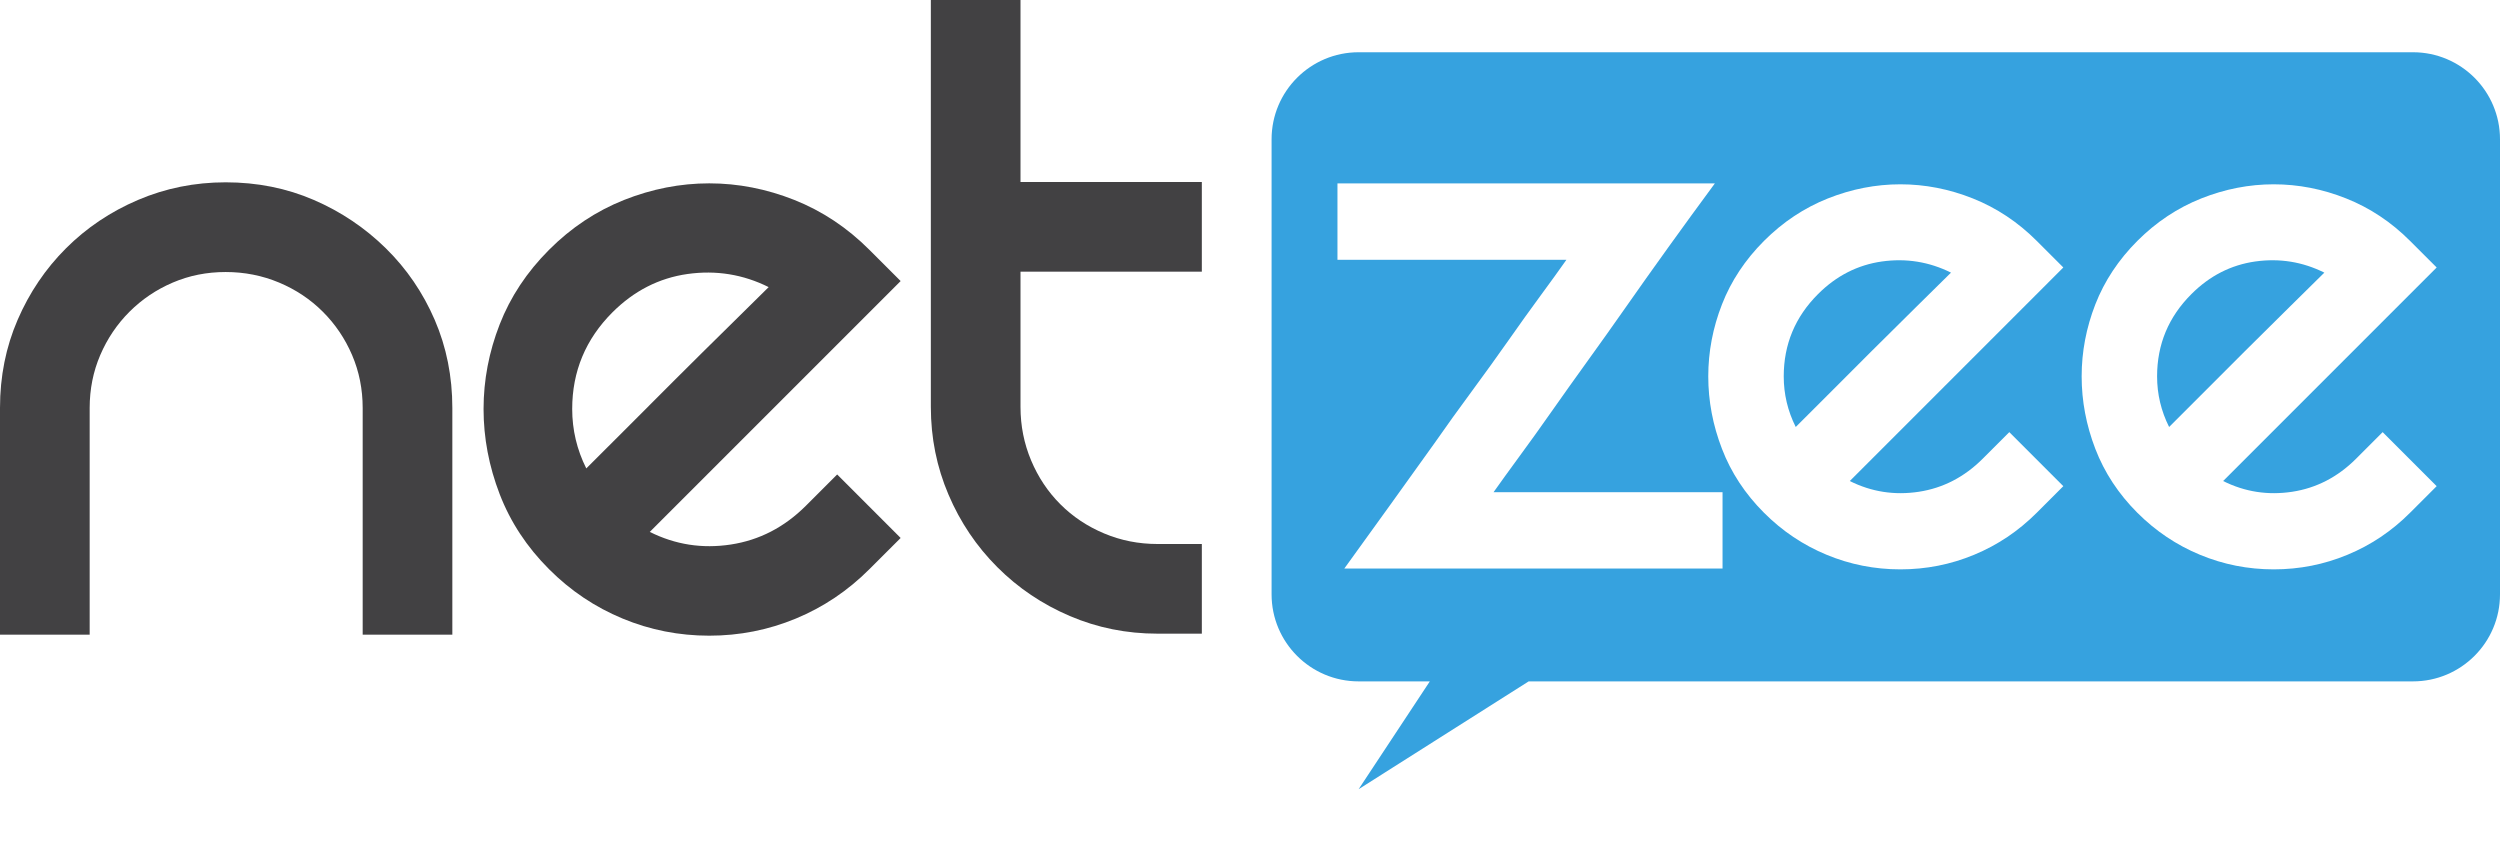 <?xml version="1.0" encoding="iso-8859-1"?>
<!-- Generator: Adobe Illustrator 19.0.0, SVG Export Plug-In . SVG Version: 6.00 Build 0)  -->
<svg version="1.1" xmlns="http://www.w3.org/2000/svg" xmlns:xlink="http://www.w3.org/1999/xlink" x="0px" y="0px"
	 viewBox="0 0 913.778 314.876" style="enable-background:new 0 0 913.778 314.876;" xml:space="preserve">
<g id="Camada_1_1_">
	<g id="XMLID_45_">
		<g id="XMLID_30_" style="display:none;">
			<path id="XMLID_93_" style="display:inline;fill:#424143;" d="M28.141,302.405H12.139l-3.892,11.56H2.764l14.482-41.014
				l-0.485-1.575h6.087l14.908,42.588h-5.78L28.141,302.405z M13.664,297.839H26.68l-5.116-15.517l-1.396-4.804l-1.402,4.928
				L13.664,297.839z"/>
			<path id="XMLID_91_" style="display:inline;fill:#424143;" d="M70.899,282.624l-4.869,0.312c0-4.572-3.283-7.915-8.335-7.915
				c-5.419,0-9.128,2.793-9.376,9.484c-0.114,3.843-0.173,10.901,0,16.314c0.188,6.33,4.631,9.554,9.738,9.554
				c6.206,0,8.949-4.135,9.187-9.851c0.124-2.56-0.064-4.507-0.064-4.507h-9.237v-4.26H72.36c0,0,0.188,4.933,0.064,8.702
				c-0.377,8.39-5.181,14.418-14.546,14.418c-7.974,0-14.541-4.804-15.036-14.293c-0.238-4.443-0.179-11.446,0-16.077
				c0.431-9.484,6.998-14.051,14.977-14.051C66.154,270.455,71.26,275.868,70.899,282.624z"/>
			<path id="XMLID_88_" style="display:inline;fill:#424143;" d="M81.032,271.376h23.114v4.556H86.51v13.992h15.879v4.572H86.51
				v14.902h17.637v4.566H81.032V271.376z M94.236,260.416l6.875,7.915h-4.626l-3.709-4.205l-3.779,4.205h-4.383l7.003-7.915H94.236z
				"/>
			<path id="XMLID_86_" style="display:inline;fill:#424143;" d="M118.237,271.376l16.374,27.622l3.046,6.755v-34.377h5.165v42.588
				h-5.478l-16.611-28.171l-2.863-6.453v34.624h-5.166v-42.588H118.237z"/>
			<path id="XMLID_84_" style="display:inline;fill:#424143;" d="M175.719,282.936c0-4.572-3.041-7.915-8.4-7.915
				c-5.84,0-9.123,3.219-9.371,9.484c-0.178,4.933-0.178,10.599,0,16.617c0.184,5.78,4.141,9.197,9.123,9.197
				c5.542,0,8.761-3.17,8.949-8.227l4.869,0.312c0.188,6.756-5.171,12.471-13.818,12.471c-8.266,0-14.294-4.804-14.606-13.694
				c-0.173-4.74-0.173-11.981,0-16.676c0.376-8.326,6.028-14.051,14.977-14.051c8.643,0,13.506,5.413,13.145,12.169L175.719,282.936
				z"/>
			<path id="XMLID_82_" style="display:inline;fill:#424143;" d="M194.376,313.965h-5.483v-42.588h5.483V313.965z"/>
			<path id="XMLID_79_" style="display:inline;fill:#424143;" d="M226.153,302.405H210.15l-3.893,11.56h-5.482l14.482-41.014
				l-0.485-1.575h6.087l14.908,42.588h-5.78L226.153,302.405z M211.671,297.839h13.021l-5.106-15.517l-1.407-4.804l-1.401,4.928
				L211.671,297.839z"/>
			<path id="XMLID_76_" style="display:inline;fill:#424143;" d="M259.846,271.376c0,0,4.319-0.312,8.875-0.312
				c9.202,0,18.202,2.62,18.999,14.115c0.297,4.507,0.297,8.767,0,14.18c-0.614,11.074-9.311,14.908-19.598,14.908
				c-5.116,0-8.276-0.302-8.276-0.302V271.376z M269.336,275.63c-2.674,0-4.012,0.114-4.012,0.114v33.842
				c0,0,1.699,0.124,3.774,0.124c5.78,0,12.654-1.709,13.145-10.099c0.297-5.056,0.297-9.316,0-14.13
				C281.752,278.429,276.701,275.63,269.336,275.63z"/>
			<path id="XMLID_74_" style="display:inline;fill:#424143;" d="M302.906,313.965h-5.478v-42.588h5.478V313.965z"/>
			<path id="XMLID_72_" style="display:inline;fill:#424143;" d="M340.586,282.624l-4.869,0.312c0-4.572-3.284-7.915-8.336-7.915
				c-5.418,0-9.128,2.793-9.375,9.484c-0.124,3.843-0.178,10.901,0,16.314c0.188,6.33,4.631,9.554,9.737,9.554
				c6.216,0,8.95-4.135,9.188-9.851c0.124-2.56-0.055-4.507-0.055-4.507h-9.257v-4.26h14.427c0,0,0.173,4.933,0.064,8.702
				c-0.366,8.39-5.18,14.418-14.546,14.418c-7.974,0-14.551-4.804-15.027-14.293c-0.252-4.443-0.188-11.446,0-16.077
				c0.421-9.484,6.988-14.051,14.967-14.051C335.841,270.455,340.948,275.868,340.586,282.624z"/>
			<path id="XMLID_70_" style="display:inline;fill:#424143;" d="M356.207,313.965h-5.482v-42.588h5.482V313.965z"/>
			<path id="XMLID_68_" style="display:inline;fill:#424143;" d="M374.344,275.933h-12.045v-4.556h29.568v4.556h-12.045v38.032
				h-5.478V275.933z"/>
			<path id="XMLID_65_" style="display:inline;fill:#424143;" d="M415.14,302.405h-16.002l-3.893,11.56h-5.478l14.477-41.014
				l-0.485-1.575h6.092l14.903,42.588h-5.78L415.14,302.405z M400.663,297.839h13.016l-5.102-15.517l-1.411-4.804l-1.397,4.928
				L400.663,297.839z"/>
			<path id="XMLID_63_" style="display:inline;fill:#424143;" d="M431.177,271.376h5.468v38.022h17.285v4.566h-22.753V271.376z"/>
		</g>
		<g id="XMLID_46_">
			<path id="XMLID_60_" style="fill:#424143;" d="M6.443,116.909c4.289-9.935,10.183-18.657,17.672-26.145
				c7.498-7.489,16.26-13.382,26.329-17.682c10.054-4.289,20.737-6.443,32.034-6.443c11.54,0,22.282,2.154,32.223,6.443
				c9.945,4.299,18.707,10.193,26.329,17.682c7.618,7.488,13.56,16.21,17.86,26.145c4.289,9.94,6.443,20.673,6.443,32.213v82.849
				h-32.772v-82.849c0-6.859-1.288-13.303-3.863-19.33c-2.58-6.017-6.142-11.298-10.688-15.834
				c-4.537-4.537-9.875-8.103-16.007-10.678c-6.151-2.57-12.654-3.853-19.524-3.853c-6.884,0-13.318,1.283-19.326,3.853
				c-6.027,2.575-11.292,6.142-15.839,10.678c-4.537,4.537-8.098,9.817-10.678,15.834c-2.58,6.028-3.863,12.471-3.863,19.33v82.849
				H0v-82.849C0,137.582,2.144,126.85,6.443,116.909z"/>
			<path id="XMLID_57_" style="fill:#424143;" d="M305.991,173.421l23.204,23.214l-11.426,11.411
				c-7.86,7.865-16.809,13.872-26.868,18.043c-10.079,4.175-20.623,6.26-31.673,6.26c-11.045,0-21.609-2.085-31.663-6.26
				c-10.069-4.17-19.038-10.178-26.884-18.043c-8.098-8.098-14.125-17.246-18.043-27.428c-3.922-10.203-5.894-20.569-5.894-31.124
				c0-10.554,1.971-20.861,5.894-30.93c3.918-10.054,9.945-19.137,18.043-27.25c8.093-8.113,17.236-14.17,27.428-18.231
				c10.183-4.037,20.564-6.067,31.118-6.067c10.554,0,20.92,2.031,31.113,6.067c10.193,4.061,19.326,10.119,27.428,18.231
				l11.426,11.416l-91.69,91.686c9.321,4.67,19.192,6.206,29.632,4.611c10.431-1.595,19.579-6.329,27.439-14.18L305.991,173.421z
				 M223.875,114.141c-9.822,9.822-14.73,21.609-14.73,35.353c0,7.613,1.718,14.854,5.146,21.718
				c2.952-2.937,7.429-7.414,13.447-13.422c6.017-6.017,12.397-12.407,19.142-19.162c6.76-6.751,13.268-13.184,19.524-19.326
				c6.266-6.132,11.114-10.931,14.552-14.358c-9.341-4.661-19.212-6.255-29.652-4.795
				C240.872,101.63,231.735,106.301,223.875,114.141z"/>
			<path id="XMLID_55_" style="fill:#424143;" d="M439.285,198.838v32.772h-16.211c-11.277,0-21.965-2.144-32.024-6.443
				c-10.069-4.299-18.905-10.242-26.507-17.855c-7.613-7.612-13.566-16.448-17.855-26.517c-4.299-10.069-6.454-20.747-6.454-32.049
				V0h32.772v66.525h66.278v32.772h-66.278v49.448c0,6.889,1.293,13.382,3.873,19.529c2.58,6.141,6.132,11.476,10.668,16.012
				c4.537,4.556,9.881,8.107,16.022,10.688c6.121,2.58,12.639,3.863,19.504,3.863H439.285z"/>
			<g id="XMLID_47_">
				<path id="XMLID_6_" style="fill:#36A2DF;" d="M824.337,95.573c-8.885,1.263-16.676,5.23-23.343,11.911
					c-8.38,8.355-12.555,18.395-12.555,30.088c0,6.493,1.471,12.654,4.393,18.498c2.506-2.506,6.325-6.31,11.441-11.436
					c5.121-5.116,10.549-10.564,16.295-16.304c5.76-5.735,11.292-11.228,16.617-16.458c5.334-5.22,9.455-9.301,12.386-12.219
					C841.617,95.687,833.217,94.33,824.337,95.573z"/>
				<path id="XMLID_5_" style="fill:#36A2DF;" d="M687.863,95.573c-8.875,1.263-16.666,5.23-23.347,11.911
					c-8.37,8.355-12.541,18.395-12.541,30.088c0,6.493,1.456,12.654,4.388,18.498c2.506-2.506,6.32-6.31,11.446-11.436
					c5.106-5.116,10.544-10.564,16.295-16.304c5.75-5.735,11.287-11.228,16.612-16.458c5.334-5.22,9.449-9.301,12.391-12.219
					C705.148,95.687,696.739,94.33,687.863,95.573z"/>
				<path id="XMLID_48_" style="fill:#36A2DF;" d="M881.957,19.098H496.598c-17.577,0-31.821,14.244-31.821,31.821v166.314
					c0,17.577,14.244,31.821,31.821,31.821h26.017l-26.017,39.399l62.147-39.399h323.212c17.577,0,31.821-14.244,31.821-31.821
					V50.919C913.778,33.342,899.534,19.098,881.957,19.098z M629.609,207.797H491.368c11.495-15.878,22.466-31.148,32.926-45.768
					c4.378-6.28,8.925-12.59,13.63-18.969c4.69-6.369,9.133-12.53,13.323-18.489c4.17-5.954,8.147-11.495,11.906-16.612
					c3.764-5.116,6.899-9.45,9.396-13.011h-83.692V67.045h137.939c-11.719,15.888-22.684,31.148-32.921,45.773
					c-4.388,6.265-8.885,12.595-13.486,18.964c-4.596,6.379-8.979,12.53-13.164,18.489c-4.181,5.953-8.137,11.505-11.912,16.612
					c-3.759,5.131-6.884,9.46-9.405,13.02h83.701V207.797z M701.34,179.75c8.885-1.357,16.666-5.399,23.357-12.08l9.727-9.722
					l19.742,19.752l-9.717,9.722c-6.701,6.691-14.314,11.812-22.882,15.353c-8.573,3.561-17.557,5.334-26.958,5.334
					c-9.405,0-18.4-1.774-26.963-5.334c-8.568-3.541-16.2-8.662-22.882-15.353c-6.889-6.894-12.025-14.675-15.358-23.352
					c-3.348-8.672-5.017-17.508-5.017-26.497c0-8.98,1.669-17.756,5.017-26.329c3.333-8.558,8.469-16.294,15.358-23.194
					c6.899-6.899,14.69-12.065,23.347-15.517c8.678-3.447,17.513-5.165,26.498-5.165c8.979,0,17.815,1.718,26.482,5.165
					c8.672,3.452,16.458,8.618,23.357,15.517l9.717,9.717l-78.05,78.055C684.05,179.79,692.464,181.097,701.34,179.75z
					 M837.813,179.75c8.885-1.357,16.666-5.399,23.357-12.08l9.718-9.722l19.741,19.752l-9.727,9.722
					c-6.681,6.691-14.294,11.812-22.872,15.353c-8.563,3.561-17.552,5.334-26.948,5.334c-9.415,0-18.394-1.774-26.972-5.334
					c-8.554-3.541-16.191-8.662-22.882-15.353c-6.889-6.894-12.016-14.675-15.359-23.352c-3.338-8.672-5.002-17.508-5.002-26.497
					c0-8.98,1.664-17.756,5.002-26.329c3.343-8.558,8.47-16.294,15.359-23.194c6.899-6.899,14.689-12.065,23.357-15.517
					c8.682-3.447,17.498-5.165,26.497-5.165c8.97,0,17.815,1.718,26.473,5.165c8.672,3.452,16.458,8.618,23.347,15.517l9.727,9.717
					l-78.045,78.055C820.518,179.79,828.927,181.097,837.813,179.75z"/>
			</g>
		</g>
	</g>
</g>
<g id="Camada_1">
</g>
</svg>
